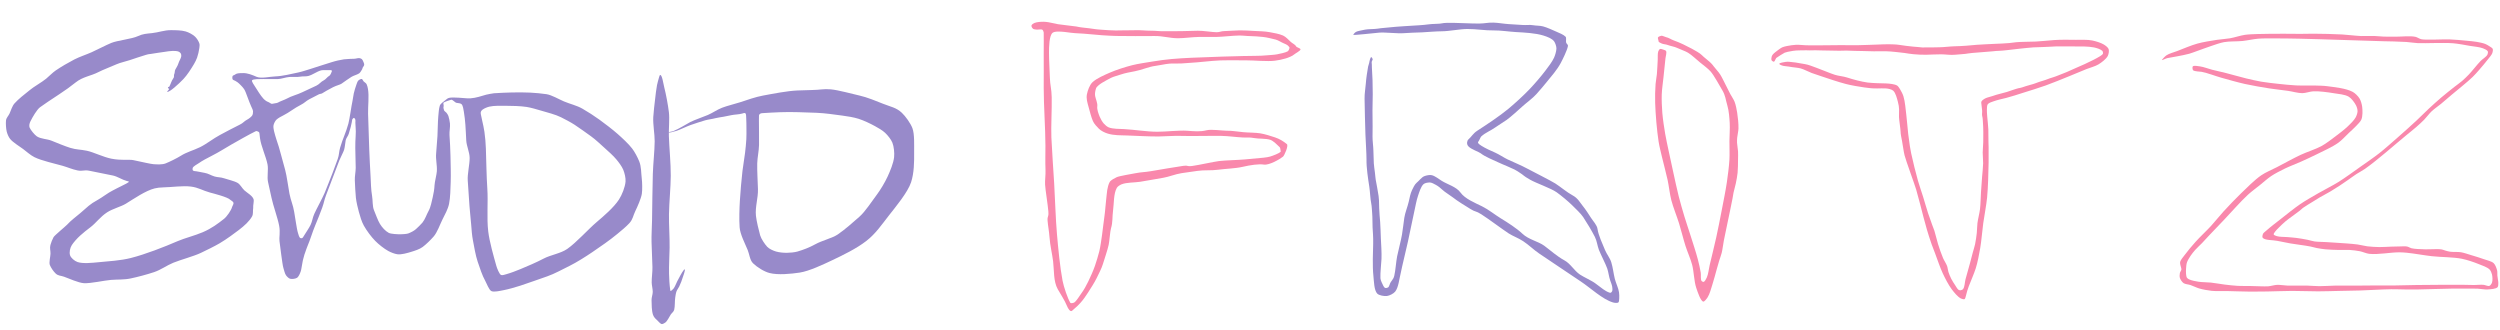 <?xml version="1.0" encoding="UTF-8" standalone="no"?>
<!-- Created with Inkscape (http://www.inkscape.org/) -->

<svg
   width="1000mm"
   height="132mm"
   viewBox="0 0 1000 132"
   version="1.1"
   id="svg1"
   xml:space="preserve"
   inkscape:version="1.3.2 (091e20e, 2023-11-25, custom)"
   sodipodi:docname="logo3.svg"
   xmlns:inkscape="http://www.inkscape.org/namespaces/inkscape"
   xmlns:sodipodi="http://sodipodi.sourceforge.net/DTD/sodipodi-0.dtd"
   xmlns="http://www.w3.org/2000/svg"
   xmlns:svg="http://www.w3.org/2000/svg"><sodipodi:namedview
     id="namedview1"
     bordercolor="#000000"
     borderopacity="0.25"
     inkscape:showpageshadow="2"
     inkscape:pageopacity="0.0"
     inkscape:pagecheckerboard="0"
     inkscape:deskcolor="#d1d1d1"
     inkscape:document-units="mm"
     showguides="true"
     inkscape:zoom="0.36391344"
     inkscape:cx="1580.0461"
     inkscape:cy="691.09841"
     inkscape:window-width="2880"
     inkscape:window-height="1514"
     inkscape:window-x="-11"
     inkscape:window-y="-11"
     inkscape:window-maximized="1"
     inkscape:current-layer="layer1"
     pagecolor="#988aca" /><defs
     id="defs1"><clipPath
       clipPathUnits="userSpaceOnUse"
       id="clipPath1"><rect
         style="fill:none;fill-opacity:1;stroke-width:0.267"
         id="rect2"
         width="616.923"
         height="78.754"
         x="32.156"
         y="212.821" /></clipPath></defs><g
     inkscape:label="Layer 1"
     inkscape:groupmode="layer"
     id="layer1"
     style="fill:#988aca"><g
       id="g1"
       transform="matrix(1.623,0,0,1.623,-52.651,-341.864)"
       style="fill:#988aca;fill-opacity:1"
       clip-path="url(#clipPath1)"><path
         id="shape0"
         d="M 69.021,5.681656e-4 C 66.336,-0.015 63.821,0.967 61.146,1.242 58.909,1.472 57.287,1.544 55.268,2.496 c -2.571,1.214 -8.616,1.79 -11.177,2.859 -2.447,1.022 -5.772,2.789 -8.19,3.875 -2.223,0.999 -5.127,1.929 -7.29,3.055 -2.616,1.362 -5.354,2.956 -7.785,4.605 -1.222,0.829 -2.834,2.473 -3.973,3.424 -1.682,1.405 -5.432,3.514 -6.911,4.815 -2.457,1.95 -4.615,3.64 -6.306,5.501 -0.964,1.061 -1.502,2.921 -2.077,4.212 -0.477,1.07 -1.373,1.775 -1.508,2.958 -0.134,1.175 0.008,3.477 0.289,4.59 0.253,1.004 0.77,2.302 1.436,3.12 1.213,1.492 3.876,3.057 5.435,4.224 1.487,1.114 3.05,2.565 4.705,3.396 3.057,1.534 8.536,2.673 11.83,3.631 2.131,0.62 3.99,1.467 6.17,1.92 2.24,0.465 2.654,-0.301 4.901,0.128 2.128,0.406 7.956,1.569 10.069,2.039 1.827,0.406 3.827,1.773 5.64,2.243 0.215,0.056 0.689,0.132 0.98,0.312 0.212,0.131 -2.253,1.462 -3.229,1.871 -0.976,0.409 -2.443,1.283 -3.6,1.838 -1.887,0.905 -4.383,2.895 -6.212,3.89 -3.456,1.882 -4.316,2.991 -7.313,5.548 -1.927,1.644 -3.848,2.994 -5.562,4.875 -0.593,0.65 -5.212,4.434 -5.633,5.187 -0.486,0.871 -1.072,2.313 -1.321,3.3 -0.352,1.401 0.065,2.192 0.041,3.618 -0.019,1.149 -0.699,3.663 -0.282,4.721 0.459,1.165 1.495,2.671 2.4,3.54 1.135,1.088 2.09,0.846 3.569,1.388 2.025,0.741 6.062,2.563 8.251,2.692 2.919,0.171 8.4,-1.121 11.322,-1.361 2.965,-0.244 5.391,-0.008 8.298,-0.618 2.98,-0.626 6.886,-1.675 9.781,-2.64 2.884,-0.962 5.234,-2.778 8.048,-3.931 3.057,-1.252 8.529,-2.691 11.512,-4.11 2.391,-1.137 5.575,-2.689 7.86,-4.02 1.413,-0.823 3.235,-2.04 4.56,-3 2.084,-1.509 4.921,-3.524 6.721,-5.341 0.798,-0.805 1.84,-1.999 2.34,-3 0.514,-1.03 0.213,-2.249 0.429,-3.4 -0.117,-1.269 0.45,-2.9 0.14,-3.757 -0.529,-1.464 -2.515,-2.49 -3.806,-3.641 -0.954,-0.85 -1.736,-2.477 -2.824,-3.122 -1.387,-0.822 -4.189,-1.418 -5.728,-1.952 -1.397,-0.485 -2.52,-0.332 -3.942,-0.747 -1.476,-0.431 -2.669,-1.282 -4.175,-1.516 -0.741,-0.115 -2.629,-0.547 -3.374,-0.645 -0.456,-0.059 -1.248,-0.076 -1.5,-0.36 -0.168,-0.189 -0.21,-0.758 -0.12,-1.02 0.27,-0.779 1.844,-1.516 2.58,-2.04 1.494,-1.062 3.507,-2.089 5.16,-2.94 3.802,-1.957 4.784,-2.725 8.489,-4.86 1.805,-1.04 8.081,-4.591 9.96,-5.46 0.154,-0.071 0.378,-0.179 0.54,-0.18 0.112,-7e-4 0.267,0.074 0.375,0.12 0.211,0.092 0.548,0.205 0.675,0.375 0.169,0.226 0.174,0.701 0.225,1.005 0.072,0.428 0.113,1.009 0.166,1.44 0.412,3.334 2.517,7.749 3.16,11.039 0.438,2.241 -0.305,5.217 0.229,7.441 0.469,1.953 1.028,4.574 1.44,6.54 0.662,3.161 2.597,8.476 3.19,11.65 0.537,2.874 -0.067,4.91 0.14,6.425 0.166,1.214 1.217,10.032 1.62,11.205 0.325,0.947 0.549,2.325 1.11,3.12 0.371,0.525 1.099,1.265 1.68,1.44 0.762,0.229 2.203,0.053 2.88,-0.36 0.746,-0.456 1.245,-1.743 1.575,-2.64 0.274,-0.745 0.363,-1.8 0.525,-2.521 0.123,-0.548 0.292,-1.419 0.36,-1.995 0.067,-0.572 0.335,-1.043 0.421,-1.606 0.09,-0.59 0.407,-1.348 0.6,-1.919 0.27,-0.798 0.629,-1.866 0.96,-2.64 1.212,-2.838 2.021,-5.763 3.21,-8.61 0.805,-1.929 2.237,-5.447 2.934,-7.422 0.954,-2.706 0.645,-2.625 1.641,-5.316 1.336,-3.612 4.161,-10.906 5.536,-14.503 0.358,-0.937 1.686,-3.423 1.979,-4.379 0.35,-1.145 0.438,-2.853 0.674,-4.03 0.19,-0.948 1.074,-1.843 1.305,-2.78 0.208,-0.843 0.601,-1.962 0.81,-2.805 0.153,-0.619 0.327,-1.428 0.45,-2.055 0.072,-0.366 0.083,-0.918 0.27,-1.215 0.121,-0.192 0.457,-0.512 0.63,-0.495 0.179,0.018 0.455,0.412 0.54,0.631 0.147,0.38 0.026,1.008 0.044,1.44 0.044,1.08 0.176,2.519 0.181,3.599 0.005,1.296 -0.13,3.024 -0.181,4.32 -0.128,3.24 0.152,7.67 0.146,10.91 -0.003,1.593 -0.447,3.608 -0.371,5.2 0.105,2.215 0.204,5.179 0.451,7.38 0.186,1.656 0.787,4.221 1.23,5.82 0.524,1.893 1.144,4.08 2.099,5.79 1.157,2.07 3.107,4.702 4.77,6.39 1.445,1.468 3.687,3.246 5.49,4.23 1.044,0.57 2.611,1.186 3.779,1.35 1.627,0.228 4.243,-0.537 5.801,-1.02 1.518,-0.471 3.471,-1.067 4.774,-2.04 1.493,-1.114 3.31,-2.925 4.545,-4.319 1.556,-1.758 2.679,-5.076 3.72,-7.161 0.998,-1.999 2.299,-4.314 2.76,-6.519 0.554,-2.646 0.602,-6.478 0.695,-9.185 0.111,-3.259 -0.023,-7.677 -0.09,-10.945 -0.056,-2.699 -0.242,-6.035 -0.415,-8.724 -0.095,-1.464 0.351,-3.388 0.193,-4.85 -0.101,-0.943 -0.368,-2.226 -0.652,-3.105 -0.142,-0.438 -0.522,-0.98 -0.81,-1.35 -0.257,-0.329 -0.855,-0.632 -0.99,-0.99 -0.14,-0.369 -0.383,-1.257 -0.21,-1.62 0.19,-0.4 -0.331,-1.421 0.063,-1.68 0.438,-0.288 2.573,-1.053 3.082,-1.151 0.672,-0.129 1.594,1.199 2.285,1.301 0.631,0.093 1.666,0.152 2.07,0.54 0.64,0.614 0.808,2.247 0.99,3.24 0.291,1.586 0.498,3.782 0.63,5.4 0.16,1.973 0.243,4.595 0.36,6.57 0.14,2.371 1.411,4.921 1.426,7.297 0.016,2.646 -0.988,6.814 -0.796,9.444 0.252,3.45 0.494,7.201 0.72,10.651 0.139,2.12 0.572,5.77 0.72,7.889 0.137,1.957 0.344,4.546 0.72,6.48 0.522,2.687 1.102,6.334 1.98,8.91 0.864,2.534 1.892,5.791 3.211,8.131 0.635,1.127 1.511,3.677 2.52,4.2 1.063,0.551 3.713,-0.109 5.04,-0.36 2.154,-0.408 4.937,-1.212 7.05,-1.89 3.416,-1.097 7.947,-2.775 11.34,-3.931 2.824,-0.963 6.657,-3.063 9.33,-4.38 2.916,-1.437 6.756,-3.876 9.45,-5.7 3.308,-2.241 7.394,-5.062 10.47,-7.62 1.577,-1.311 3.732,-3.046 5.101,-4.56 1.469,-1.625 1.499,-3.055 2.45,-5.006 0.848,-1.74 2.443,-5.307 2.734,-7.234 0.253,-1.677 0.172,-4.799 -0.035,-6.479 -0.298,-2.419 -0.15,-4.875 -1.07,-7.141 -0.688,-1.693 -1.859,-3.928 -2.97,-5.37 -1.533,-1.989 -4.102,-4.346 -6.001,-6.03 -2.195,-1.945 -5.313,-4.303 -7.68,-6.031 -2.047,-1.494 -4.906,-3.338 -7.11,-4.59 -2.432,-1.381 -5.173,-1.955 -7.747,-3.049 -2.056,-0.874 -5.082,-2.664 -7.253,-3.01 -1.861,-0.297 -4.922,-0.567 -6.839,-0.66 -1.561,-0.076 -2.606,-0.071 -3.841,-0.099 -1.154,-0.026 -2.498,0.011 -3.959,0.039 -2.08,0.041 -5.275,0.19 -7.35,0.329 -0.568,0.038 -2.722,0.468 -3.27,0.6 -0.839,0.203 -2.286,0.661 -3.12,0.9 -1.023,0.293 -2.449,0.565 -3.51,0.63 -1.448,0.088 -3.401,-0.229 -4.86,-0.269 -1.106,-0.031 -2.603,-0.146 -3.69,0 -0.907,0.121 -1.382,0.605 -2.034,1.14 -0.597,0.489 -1.948,1.393 -2.197,2.189 -0.393,1.259 -0.507,3.082 -0.63,4.411 -0.232,2.499 -0.211,5.861 -0.36,8.37 -0.127,2.135 -0.34,4.981 -0.54,7.11 -0.249,2.65 0.442,4.879 0.294,7.533 -0.075,1.346 -0.909,4.484 -0.968,5.832 -0.068,1.542 -0.392,3.605 -0.764,5.085 -0.445,1.772 -0.814,4.062 -1.71,5.67 -0.91,1.634 -1.434,3.489 -2.61,4.95 -0.574,0.713 -2.028,2.08 -2.7,2.7 -0.803,0.741 -2.201,1.422 -3.18,1.8 -0.653,0.252 -2.48,0.35 -3.21,0.36 -1.187,0.017 -4.085,-0.096 -5.021,-0.609 -1.404,-0.769 -2.701,-2.198 -3.64,-3.71 -0.923,-1.486 -1.776,-4.071 -2.471,-5.671 -0.746,-1.716 -0.501,-4.29 -0.839,-6.119 -0.447,-2.421 -0.505,-5.797 -0.631,-8.28 -0.166,-3.268 -0.445,-7.621 -0.539,-10.89 -0.129,-4.451 -0.383,-10.728 -0.496,-15.18 -0.081,-3.201 0.48,-7.196 -0.045,-10.335 -0.104,-0.619 -0.297,-1.476 -0.585,-2.025 -0.262,-0.499 -0.845,-0.742 -1.243,-1.155 -0.212,-0.22 -0.473,-0.934 -0.738,-1.005 -0.179,-0.048 -0.489,0.056 -0.675,0.135 -0.281,0.118 -0.663,0.356 -0.855,0.585 -0.347,0.415 -0.57,1.184 -0.765,1.71 -0.395,1.067 -0.823,2.536 -1.081,3.645 -0.217,0.932 -0.324,2.218 -0.539,3.15 -0.466,2.024 -1.171,7.46 -1.715,9.468 -1.041,3.842 -2.353,6.239 -3.46,10.061 -0.518,1.787 -0.367,2.978 -1.001,4.727 -0.485,1.338 -1.619,4.489 -2.145,5.812 -1.274,3.204 -1.994,5.158 -3.31,8.344 -0.837,2.027 -3.468,6.819 -4.36,8.822 -0.75,1.685 -0.78,2.978 -1.568,4.645 -0.495,1.048 -2.085,3.436 -2.693,4.415 -0.215,0.347 -0.509,0.933 -0.84,1.08 -0.189,0.084 -0.615,0.056 -0.78,-0.06 -0.46,-0.322 -0.7,-1.363 -0.9,-1.98 -0.388,-1.198 -0.613,-2.894 -0.841,-4.141 -0.262,-1.435 -0.544,-3.36 -0.779,-4.8 -0.484,-2.97 -1.404,-4.677 -1.98,-7.629 -0.467,-2.39 -1.138,-7.609 -1.8,-9.951 -0.547,-1.936 -1.268,-4.66 -1.801,-6.6 -0.574,-2.09 -1.117,-4.119 -1.86,-6.135 -0.323,-0.875 -0.767,-2.64 -1.004,-3.525 -0.172,-0.643 -0.345,-1.815 -0.195,-2.46 0.17,-0.728 0.673,-1.766 1.199,-2.281 0.657,-0.643 2.133,-1.435 3.001,-1.86 2.236,-1.094 4.593,-3.048 7.106,-4.296 1.738,-0.863 2.153,-1.606 3.675,-2.408 1.797,-0.948 2.643,-1.393 4.094,-2.11 0.241,-0.119 0.941,-0.153 1.227,-0.331 0.882,-0.549 2.576,-1.573 4.593,-2.591 1.509,-0.762 2.905,-1.022 3.545,-1.464 1.166,-0.807 2.916,-2.085 4.117,-2.834 0.968,-0.604 2.303,-0.872 3.264,-1.486 0.454,-0.289 1.156,-1.526 1.39,-1.958 -0.261,-0.257 0.722,-1.042 0.721,-1.71 -0.001,-0.591 -0.358,-1.092 -0.43,-1.373 -0.081,-0.314 -0.354,-0.749 -0.601,-0.96 -0.199,-0.17 -0.577,-0.298 -0.84,-0.36 -0.657,-0.153 -1.49,0.209 -2.171,0.238 -1.301,0.056 -3.134,0.063 -4.43,0.242 -0.792,0.109 -1.74,0.316 -2.52,0.48 -0.768,0.161 -1.798,0.461 -2.55,0.69 -1.339,0.408 -3.08,0.984 -4.419,1.395 -1.361,0.418 -3.088,1.009 -4.447,1.432 -1.522,0.474 -3.715,1.198 -5.265,1.522 -2.706,0.566 -6.619,1.536 -9.396,1.619 -2.336,0.07 -6.085,1.036 -8.034,0.149 -1.608,-0.732 -3.729,-1.551 -5.491,-1.529 -0.829,0.011 -1.985,-0.002 -2.76,0.24 -0.271,0.085 -0.588,0.336 -0.84,0.48 -0.252,0.144 -0.715,0.263 -0.841,0.48 -0.188,0.323 -0.189,1.119 0,1.44 0.162,0.275 0.761,0.412 1.081,0.6 0.292,0.172 0.69,0.395 0.96,0.6 0.425,0.322 0.948,0.817 1.32,1.2 0.462,0.475 1.092,1.124 1.44,1.68 0.474,0.757 0.888,1.914 1.2,2.76 0.298,0.811 0.689,1.904 1.019,2.7 0.233,0.563 0.528,1.304 0.78,1.861 0.253,0.559 0.672,1.33 0.72,1.919 0.043,0.528 -0.071,1.387 -0.36,1.801 -0.399,0.57 -1.368,1.334 -2.041,1.68 -1.388,0.714 -1.696,1.464 -3.116,2.12 -1.899,0.877 -6.453,3.357 -8.307,4.327 -2.726,1.426 -5.591,3.77 -8.359,5.115 -2.95,1.433 -5.445,1.964 -8.118,3.647 -1.511,0.952 -4.677,2.522 -6.3,3.149 -1.419,0.549 -3.522,0.422 -5.048,0.315 -1.023,-0.071 -4.396,-0.823 -8.467,-1.702 -1.581,-0.342 -5.01,0.227 -9.151,-0.598 -3.438,-0.685 -7.487,-2.741 -10.274,-3.325 -2.764,-0.578 -4.269,-0.389 -6.973,-1.219 -2.097,-0.644 -5.758,-2.156 -7.787,-2.981 -1.91,-0.776 -4.413,-0.689 -6.132,-1.802 -0.972,-0.63 -2.653,-2.728 -3.048,-3.688 -0.311,-0.757 -0.052,-1.812 0.329,-2.58 0.966,-1.944 2.669,-4.851 3.988,-5.899 0.742,-0.59 5.314,-3.678 8.082,-5.468 2.557,-1.653 4.901,-3.373 6.843,-4.933 3.026,-2.431 6.463,-2.732 9.493,-4.316 1.883,-0.984 5.743,-2.436 7.675,-3.317 1.436,-0.655 3.963,-1.185 5.453,-1.701 1.52,-0.526 5.222,-1.746 6.767,-2.203 1.605,-0.475 1.42,-0.24 2.908,-0.534 1.335,-0.264 3.44,-0.494 4.785,-0.713 1.016,-0.166 2.509,-0.395 3.525,-0.42 0.793,-0.02 1.973,0.021 2.655,0.36 0.292,0.145 0.668,0.518 0.81,0.81 0.136,0.277 0.166,0.763 0.135,1.08 -0.033,0.332 -0.232,0.765 -0.36,1.081 -0.14,0.346 -0.392,0.781 -0.54,1.125 -0.194,0.451 -0.379,1.085 -0.585,1.53 -0.259,0.558 -0.683,1.266 -0.989,1.801 -0.328,0.573 -0.156,1.363 -0.465,1.945 -0.223,0.421 0.002,0.944 -0.179,1.385 -0.169,0.41 -0.733,1.096 -0.867,1.519 -0.076,0.24 -0.462,0.963 -0.514,1.209 -0.057,0.266 -0.365,0.721 -0.438,0.982 -0.093,0.336 -0.529,0.143 -0.643,0.475 -0.1,0.291 0.5,0.44 0.46,0.742 -0.023,0.172 -0.914,0.969 -0.79,1.042 0.819,0.482 5.019,-3.435 6.78,-5.28 1.588,-1.664 3.294,-4.334 4.47,-6.33 0.445,-0.755 0.983,-1.816 1.275,-2.64 0.41,-1.157 0.788,-2.787 0.945,-4.005 0.07,-0.546 0.185,-1.333 0.045,-1.845 C 80.727,4.701 79.881,3.4 79.145,2.701 78.204,1.807 76.487,0.913 75.231,0.541 73.469,0.019 70.899,0.011 69.021,5.681656e-4 Z M 135.837,16.718 c 0.186,0.006 0.361,0.035 0.459,0.112 0.075,0.059 0.151,0.279 0.12,0.36 -0.184,0.469 -0.562,1.638 -1.14,1.949 -0.826,0.446 -1.404,1.465 -2.254,1.86 -1.211,0.562 -1.888,1.68 -3.105,2.231 -1.516,0.686 -4.391,2.018 -5.888,2.749 -2.178,1.063 -4.439,1.513 -6.544,2.701 -0.8,0.451 -2.913,1.155 -3.69,1.65 -0.381,0.243 -1.893,0.328 -2.31,0.48 -0.479,0.175 -1.255,-0.623 -1.71,-0.75 -0.649,-0.181 -1.511,-0.853 -2.007,-1.395 -1.229,-1.342 -2.443,-3.389 -3.432,-4.932 -0.433,-0.675 -1.591,-2.29 -1.341,-2.718 0.375,-0.642 3.393,-0.531 4.797,-0.563 1.62,-0.037 4.287,0.067 5.906,0.026 1.593,-0.04 3.332,-0.766 4.92,-0.881 1.462,-0.106 3.229,0.122 4.666,-0.151 1.014,-0.192 2.293,-0.002 3.29,-0.277 1.92,-0.53 3.419,-1.816 5.339,-2.345 0.701,-0.193 2.678,-0.023 3.391,-0.085 0.146,-0.013 0.345,-0.029 0.531,-0.023 z m 73.298,14.933 c 2.628,0.003 6.171,0.083 8.76,0.48 1.864,0.286 4.303,1.026 6.12,1.56 2.511,0.737 5.965,1.598 8.28,2.761 1.669,0.838 4.122,2.114 5.699,3.149 2.121,1.392 4.779,3.33 6.84,4.8 1.891,1.349 4.087,3.459 5.82,5.009 1.498,1.34 3.523,3.141 4.8,4.68 0.99,1.192 2.298,2.908 2.879,4.32 0.561,1.364 1.074,3.476 0.96,4.92 -0.183,2.319 -1.476,5.589 -2.76,7.56 -2.152,3.305 -6.281,6.834 -9.36,9.45 -3.521,2.992 -8.471,8.557 -12.27,11.199 -2.778,1.931 -6.951,2.488 -9.929,4.07 -2.824,1.5 -6.696,3.149 -9.66,4.381 -1.685,0.7 -4.072,1.616 -5.82,2.1 -0.663,0.184 -1.744,0.592 -2.281,0.36 -0.743,-0.321 -1.728,-2.911 -1.98,-3.81 -1.128,-4.028 -2.866,-10.028 -3.395,-14.43 -0.683,-5.675 0.006,-12.299 -0.385,-18 -0.342,-4.993 -0.423,-11.676 -0.6,-16.68 -0.074,-2.088 -0.288,-4.909 -0.601,-6.96 -0.224,-1.466 -0.608,-3.35 -0.96,-4.8 -0.165,-0.679 -0.335,-1.596 -0.48,-2.28 -0.107,-0.504 -0.44,-1.435 0.72,-2.281 0.712,-0.519 1.895,-0.995 2.76,-1.199 1.968,-0.464 4.788,-0.363 6.84,-0.36 z M 65.851,65.788 c 3.884,-0.083 8.124,-0.768 11.573,-0.337 3.199,0.399 4.875,1.656 7.99,2.501 1.721,0.467 7.466,1.902 8.521,3.059 0.229,0.252 1.141,0.666 1.279,1.137 0.191,0.651 -0.445,1.4 -0.559,1.863 -0.325,1.32 -2.177,4 -3.359,4.931 -2.619,2.06 -5.171,3.999 -8.885,5.596 -3.272,1.407 -7.69,2.515 -10.423,3.699 -5.794,2.509 -13.651,5.573 -19.764,7.116 -4.19,1.057 -9.208,1.355 -13.518,1.759 -2.505,0.235 -6.502,0.681 -8.73,-0.09 -1.243,-0.43 -2.774,-1.722 -3.127,-2.849 -0.376,-1.198 -0.025,-3.044 0.75,-4.238 0.75,-1.156 2.111,-2.717 3.49,-3.97 1.377,-1.251 2.839,-2.398 4.287,-3.493 2.377,-1.798 4.077,-4.35 7.007,-6.256 2.286,-1.487 5.808,-2.367 7.798,-3.584 3.497,-2.139 8.264,-5.471 12.075,-6.419 1.081,-0.269 2.3,-0.395 3.595,-0.422 z"
         transform="matrix(0.589,0,0,0.589,33.888,218.068)"
         sodipodi:nodetypes="sssssssscssssssssssssssssssssssccccccssssscccsssssssssssssccccssccsccccsccscccccsccscscsccccscscccsssccsccccccccccsssccccssccccscccscscccsccccssssssscssssscccsscccccssccccscccscscscscscscssccsccccccccscccssscscsscsccssscscccssssssssssccccsccssssssssssssssssssssssssssssssssssssssssssscssssscsssssssssssssssssssssssssssssssssssssssssssssssssssscssssssssssssss"
         style="fill:#988aca;fill-opacity:1" /><path
         id="shape4"
         transform="matrix(0.589,0,0,0.589,192.938,229.101)"
         fill="#00426b"
         fill-rule="evenodd"
         stroke-opacity="0"
         stroke="#988aca"
         stroke-width="0"
         stroke-linecap="square"
         stroke-linejoin="bevel"
         d="M 3.797,0.003 C 4.608,0.192 5.05,3.59 5.447,5.163 6.225,8.246 7.011,12.447 7.397,15.603 7.732,18.345 7.286,22.819 7.386,25.584 7.575,30.8 8.199,36.993 8.177,42.213 8.156,47.037 7.506,53.468 7.431,58.293 c -0.065,4.212 0.33,9.829 0.265,14.04 -0.05,3.24 -0.319,7.564 -0.24,10.8 0.05,2.018 0.189,4.726 0.48,6.72 0.024,0.164 0.036,0.509 0.12,0.54 0.241,0.088 0.963,-0.604 1.26,-0.96 0.644,-0.771 1.066,-2.156 1.56,-3.06 0.82,-1.5 1.82,-3.602 2.88,-4.92 0.025,-0.031 0.065,-0.086 0.098,-0.09 0.059,-0.008 0.183,0.059 0.214,0.113 0.056,0.099 -0.002,0.317 -0.022,0.45 -0.068,0.433 -0.254,0.996 -0.383,1.417 -0.293,0.961 -0.72,2.235 -1.08,3.172 -0.236,0.614 -0.576,1.427 -0.866,2.018 -0.309,0.628 -0.899,1.391 -1.14,2.04 -0.278,0.749 -0.425,1.841 -0.54,2.64 -0.215,1.499 -0.067,3.583 -0.42,5.04 -0.208,0.86 -0.983,1.313 -1.47,2.044 -0.61,0.913 -1.4,2.737 -2.31,3.356 -0.367,0.249 -0.966,0.601 -1.38,0.6 C 3.844,104.251 2.959,103.053 2.472,102.637 1.722,101.997 1.05,101.283 0.737,100.338 0.165,98.614 0.185,96.107 0.137,94.233 0.109,93.136 0.628,91.891 0.637,90.793 0.647,89.677 0.213,87.969 0.197,86.853 c -0.027,-1.926 0.37,-4.494 0.316,-6.42 -0.089,-3.15 -0.288,-7.35 -0.376,-10.5 -0.074,-2.682 0.164,-6.35 0.21,-9.03 C 0.448,55.012 0.497,47.264 0.677,41.373 0.803,37.237 1.41,31.933 1.448,27.793 1.475,24.823 0.679,20.635 0.857,17.673 0.995,15.381 1.366,12.334 1.637,10.053 1.843,8.321 2.078,6 2.417,4.293 c 0.206,-1.039 0.609,-2.4 0.9,-3.42 0.067,-0.235 0.256,-0.922 0.48,-0.87 z"
         sodipodi:nodetypes="cssssssssssssssssssssssssssssssssssssscc"
         style="fill:#988aca;fill-opacity:1" /><path
         id="shape5"
         d="M 60.022,0.665 C 58.855,0.674 55.145,0.81 54.112,0.851 49.838,1.022 43.81,2.216 39.617,2.991 c -3.151,0.583 -6.575,1.817 -9.632,2.818 -2.115,0.692 -5.377,1.461 -7.453,2.268 -2.237,0.869 -3.772,2.089 -5.977,3.036 -1.627,0.698 -5.741,2.127 -7.309,2.942 -1.82,0.946 -4.587,2.772 -7.061,3.772 -0.701,0.283 -2.27,0.409 -2.18,0.621 0.048,0.113 1.023,-0.052 1.462,-0.15 0.56,-0.125 1.635,-0.42 2.175,-0.608 1.378,-0.478 4.319,-1.901 5.699,-2.37 1.982,-0.673 4.099,-1.405 6.12,-1.98 1.279,-0.364 2.965,-0.532 4.32,-0.9 0.82,-0.223 2.51,-0.448 3.359,-0.6 1.178,-0.211 2.212,-0.423 3.3,-0.66 1.284,-0.28 3.204,-0.279 4.47,-0.661 0.276,-0.083 0.532,-0.195 0.795,-0.234 0.12,-0.018 0.307,-0.004 0.422,0.012 0.034,0.005 0.173,0.148 0.193,0.162 0.316,0.225 0.276,1.385 0.315,1.98 0.086,1.294 0.063,3.024 0.09,4.32 0.028,1.349 0.018,3.153 -0.045,4.5 -0.081,1.732 -0.337,4.037 -0.54,5.76 -0.269,2.274 -0.818,5.285 -1.08,7.56 -0.426,3.714 -0.858,8.688 -1.081,12.42 -0.199,3.342 -0.343,7.821 -0.105,11.114 0.212,2.921 2.245,6.765 3.366,9.476 0.733,1.773 0.9,4.242 2.229,5.554 1.66,1.639 4.668,3.519 6.93,4.095 3.536,0.902 8.896,0.376 12.601,-0.18 3.969,-0.596 9.915,-3.422 13.531,-5.132 4.613,-2.181 10.228,-4.913 14.309,-8.068 3.96,-3.062 6.493,-6.863 9.528,-10.74 2.719,-3.474 7.876,-9.644 9.252,-13.86 1.273,-3.9 1.323,-8.482 1.279,-12.579 -0.029,-2.705 0.234,-7.59 -0.739,-10.102 -0.792,-2.044 -2.841,-4.902 -4.411,-6.389 C 95.406,7.968 92.983,7.662 89.914,6.422 87.154,5.306 83.069,3.651 80.144,3.001 76.934,2.289 71.287,0.683 68.022,0.38 64.941,0.095 63.521,0.637 60.022,0.665 Z M 50.582,9.876 c 1.33,0.003 2.661,0.029 3.835,0.059 1.323,0.035 6.268,0.194 7.59,0.255 4.186,0.193 6.667,0.656 10.815,1.17 2.07,0.256 4.859,0.72 6.839,1.35 2.129,0.677 4.876,1.982 6.84,3.06 1.328,0.729 3.144,1.76 4.23,2.79 1.104,1.046 2.509,2.752 3.06,4.14 0.649,1.637 0.9,4.262 0.72,6.031 -0.253,2.487 -1.637,5.785 -2.7,8.1 -1.135,2.473 -3.039,5.661 -4.68,7.83 -1.982,2.62 -4.652,6.825 -7.12,9.001 -2.872,2.532 -5.939,5.275 -9.099,7.449 -2.165,1.49 -6.59,2.54 -9.37,4.085 -2.5,1.389 -5.158,2.372 -7.442,3.044 -1.197,0.352 -3.201,0.534 -4.47,0.54 -1.43,0.007 -3.182,-0.147 -4.529,-0.54 -1.18,-0.344 -2.883,-1.108 -3.691,-1.98 -0.987,-1.065 -2.531,-3.328 -2.951,-4.79 -0.568,-1.974 -1.545,-6.101 -1.76,-8.162 -0.393,-3.764 0.946,-7.385 0.842,-11.169 -0.084,-3.021 -0.384,-7.718 -0.306,-10.741 0.065,-2.512 0.702,-5.197 0.756,-7.709 0.062,-2.888 -0.066,-7.574 -0.045,-10.463 0.003,-0.479 -0.007,-1.119 0.023,-1.597 0.011,-0.183 -0.009,-0.453 0.067,-0.608 0.078,-0.157 0.302,-0.317 0.45,-0.428 0.074,-0.056 0.184,-0.123 0.27,-0.158 0.128,-0.052 0.316,-0.071 0.54,-0.089 2.192,-0.176 5.261,-0.289 7.455,-0.398 1.171,-0.058 2.5,-0.077 3.83,-0.074 z"
         transform="matrix(0.589,0,0,0.589,197.132,232.433)"
         sodipodi:nodetypes="sssssssasssssssssssscssssssssssssscsssssssssssssssssssssssssssssssssssssss"
         style="fill:#988aca;fill-opacity:1" /><path
         id="shape8"
         d="M 5.03,3.5831343e-4 C 3.897,-0.007 2.276,0.093 1.25,0.511 0.857,0.67 0.288,1.034 0.08,1.38 c -0.133,0.221 -0.076,0.587 0,0.78 0.107,0.275 0.385,0.655 0.63,0.81 0.33,0.209 0.941,0.248 1.351,0.3 0.747,0.096 1.98,-0.265 2.52,0.09 0.27,0.178 0.48,0.781 0.54,1.14 0.078,0.464 -0.027,7.038 0,9.36 0.048,4.157 0,9.702 0,13.86 0,7.506 0.698,16.674 0.72,24.18 0.008,2.767 -0.117,6.811 0.027,10.022 0.096,2.147 -0.275,4.363 -0.177,6.209 0.12,2.262 1.189,8.668 1.374,11.298 0.188,2.689 -0.507,1.602 -0.323,3.912 0.163,2.044 0.63,4.371 0.794,6.752 0.243,3.522 1.156,7.161 1.515,10.168 0.448,3.753 0.098,8.327 1.92,11.61 1.153,2.078 2.951,4.698 3.87,7.02 0.483,1.221 1.431,2.637 2.13,2.04 2.122,-1.81 2.665,-2.364 3.48,-3.27 1.221,-1.355 2.168,-2.722 3.15,-4.26 1.082,-1.694 2.793,-4.3 3.66,-6.12 0.831,-1.746 2.054,-4.007 2.61,-5.85 0.717,-2.379 1.886,-5.66 2.43,-8.1 0.341,-1.528 0.592,-5.622 0.96,-6.84 0.821,-2.719 0.486,-4.655 0.87,-7.47 0.412,-3.017 0.192,-7.114 1.59,-9.54 0.331,-0.573 1.276,-1.175 1.92,-1.44 2.115,-0.871 5.466,-0.717 7.8,-1.08 2.924,-0.455 6.799,-1.202 9.72,-1.68 2.285,-0.374 5.013,-1.525 7.674,-1.933 1.944,-0.298 4.932,-0.704 6.606,-0.947 2.912,-0.423 5.725,-0.076 8.64,-0.48 3.061,-0.424 7.192,-0.501 10.2,-1.2 3.358,-0.781 6.849,-1.286 8.94,-0.96 2.277,0.355 6.816,-2.317 8.04,-3.33 0.521,-0.431 2.412,-4.595 1.59,-5.249 -1.603,-1.275 -3.044,-2.165 -5.009,-2.82 -1.89,-0.63 -4.137,-1.341 -6.121,-1.68 -1.797,-0.307 -5.27,-0.294 -7.08,-0.48 -4.522,-0.464 -4.463,-0.591 -6.839,-0.6 -1.971,-0.007 -6.579,-0.694 -8.49,-0.21 -2.781,0.704 -5.229,0.42 -8.19,0.21 -3.313,-0.235 -9.189,0.437 -12.51,0.42 -4.536,-0.023 -9.398,-0.869 -13.919,-1.11 -1.923,-0.102 -4.672,-0.018 -6.39,-0.72 -0.702,-0.287 -1.558,-1.038 -2.07,-1.62 -0.652,-0.742 -1.342,-1.959 -1.71,-2.88 -0.488,-1.22 -1.178,-3.004 -0.99,-4.32 0.185,-1.293 -0.667,-3.013 -0.9,-4.319 -0.184,-1.03 0.07,-2.248 0.39,-3.211 0.255,-0.769 1.802,-1.892 2.58,-2.34 1.129,-0.65 2.459,-1.437 3.63,-2.01 1.204,-0.589 2.939,-1.006 4.2,-1.44 1.693,-0.583 4.081,-1.022 5.85,-1.35 2.866,-0.53 5.745,-1.895 8.64,-2.251 1.813,-0.223 3.774,-0.739 5.777,-0.922 1.658,-0.151 3.365,0.022 4.873,-0.067 4.227,-0.25 8.897,-0.639 13.11,-1.081 4.03,-0.422 10.132,-0.218 14.159,-0.24 3.109,-0.017 8.961,0.569 12.031,0.151 1.72,-0.234 2.827,-0.466 4.499,-0.945 0.934,-0.268 2.877,-1.026 3.51,-1.643 0.394,-0.385 2.644,-1.534 2.692,-2.115 0.044,-0.527 -1.596,-0.824 -1.852,-1.298 -0.451,-0.834 -1.522,-1.213 -2.19,-1.83 C 107.624,7.624 106.405,6.258 105.26,5.76 103.574,5.026 101.434,4.695 99.62,4.35 97.692,3.983 95.047,3.935 93.08,3.841 90.323,3.708 89.873,3.601 87.11,3.601 c -1.529,0 -4.684,0.271 -6.388,0.301 -1.515,0.027 -1.882,0.474 -3.242,0.478 -1.669,0.006 -5.791,-0.671 -7.86,-0.62 -2.718,0.067 -4.798,0.146 -6.99,0.17 -1.52,0.016 -5.176,-0.006 -6.808,0.035 -2.313,0.058 -3.699,-0.237 -5.852,-0.215 -1.665,0.017 -4.728,-0.297 -6.389,-0.21 -1.624,0.085 -3.776,-0.012 -5.4,0.06 -1.76,0.079 -4.064,0.064 -5.821,-0.06 C 31.672,3.492 27.147,3.221 26.48,3.06 25.963,2.935 22.379,2.51 21.2,2.401 20.456,2.332 19.475,2.123 18.74,1.981 17.908,1.819 11.502,1.153 11.059,1.021 10.4,0.823 9.745,0.767 9.08,0.6 7.895,0.301 6.246,0.008 5.03,3.5831343e-4 Z M 11.192,4.106 c 1.711,-0.02 3.855,0.303 5.237,0.484 2.325,0.304 4.811,0.278 7.14,0.54 3.15,0.354 8.596,0.734 11.76,0.81 3.64,0.088 12.554,0.071 16.2,0.03 3.644,-0.04 6.135,0.916 9.78,0.93 2.538,0.01 6.102,-0.516 8.64,-0.54 2.916,-0.028 4.374,0.037 7.29,0 2.7,-0.035 7.02,-0.582 9.72,-0.6 1.62,-0.011 3.06,0.24 4.68,0.24 1.584,0 3.648,0.219 5.219,0.36 1.597,0.144 3.714,0.715 5.28,1.08 1.02,0.238 2.394,1.17 3.36,1.561 0.564,0.228 1.352,0.567 1.8,0.96 0.227,0.199 0.745,0.793 0.69,0.974 -0.088,0.294 -0.326,1.158 -0.75,1.425 -0.882,0.555 -3.362,1.037 -4.455,1.26 -1.245,0.254 -2.98,0.284 -4.245,0.42 -2.977,0.32 -6.968,0.192 -9.96,0.3 -2.625,0.095 -6.134,0.167 -8.76,0.24 -3.855,0.108 -8.985,0.345 -12.84,0.48 -2.518,0.089 -5.894,0.33 -8.4,0.539 -2.354,0.197 -5.465,0.63 -7.8,1.02 -2.598,0.434 -6.094,0.909 -8.64,1.56 -2.86,0.731 -6.659,1.939 -9.36,3.12 -2.249,0.984 -5.431,2.344 -7.201,3.96 -1.247,1.139 -2.054,3.499 -2.369,5.071 -0.367,1.827 0.184,3.488 0.719,5.43 0.486,1.763 1.045,4.081 1.77,5.76 0.529,1.224 1.624,2.332 2.52,3.24 0.875,0.886 2.494,1.675 3.72,2.04 2.649,0.787 5.167,0.681 7.98,0.78 3.845,0.136 9.408,0.456 13.26,0.42 2.808,-0.026 6.496,-0.349 9.3,-0.24 3.714,0.144 13.327,-0.082 17.04,0 3.236,0.071 5.595,0.489 8.821,0.661 2.061,0.11 2.766,-0.146 4.8,0.24 1.962,0.373 4.898,0.12 6.795,0.734 1.255,0.407 3.06,2.251 3.946,3.105 0.291,0.281 0.313,1.419 0.42,1.74 0.111,0.332 -1.658,1.13 -1.98,1.259 -2.21,0.883 -2.77,1.114 -5.22,1.38 -2.551,0.277 -5.017,0.454 -7.781,0.72 -2.729,0.263 -8.335,0.376 -10.849,0.69 -2.273,0.284 -8.538,1.696 -11.142,2.042 -2.609,0.347 -1.557,-0.372 -3.828,-0.032 -4.355,0.652 -9.159,1.484 -13.5,2.22 -3.034,0.514 -3.698,0.311 -6.72,0.901 -1.081,0.211 -6.672,1.142 -7.62,1.62 -0.878,0.442 -2.458,1.199 -2.94,2.04 -0.503,0.88 -0.853,2.309 -1.02,3.36 -0.177,1.108 -0.278,2.606 -0.42,3.72 -0.316,2.488 -0.385,4.778 -0.75,7.26 -0.338,2.297 -0.674,5.41 -0.989,7.71 -0.244,1.778 -0.718,5.124 -1.141,6.855 -0.381,1.558 -1.291,4.598 -1.83,6.12 -0.798,2.253 -1.776,4.433 -2.805,6.57 -0.79,1.64 -1.868,3.624 -2.97,5.085 -0.667,0.884 -2.031,3.225 -2.925,3.72 -0.461,0.256 -1.415,0.411 -1.62,0.09 -1.07,-1.674 -2.762,-6.694 -3.24,-9.21 C 11.917,102.602 11.182,94.769 10.67,88.92 10.113,82.567 9.869,74.051 9.5,67.68 9.165,61.901 8.578,54.203 8.33,48.421 8.139,43.976 8.571,36.755 8.468,31.591 8.398,28.072 7.79,26.521 7.7,23.49 7.606,20.331 7.34,16.12 7.339,12.961 7.339,10.585 7.39,5.782 8.84,4.62 9.296,4.255 10.166,4.119 11.192,4.106 Z"
         transform="matrix(0.589,0,0,0.589,286.655,215.999)"
         style="fill:#f988aca;fill-opacity:1" /><path
         id="shape10"
         transform="matrix(0.589,0,0,0.589,365.956,216.208)"
         fill="#988aca"
         fill-rule="evenodd"
         stroke-opacity="0"
         stroke="#988aca"
         stroke-width="0"
         stroke-linecap="square"
         stroke-linejoin="bevel"
         d="M 3.59347e-4,5.166 C 0.22,4.653 0.606,4.316 0.825,4.109 0.835,4.1 1.377,3.789 1.38,3.786 c 0.21,-0.186 2.471,-0.623 3.54,-0.84 1.377,-0.279 3.955,-0.178 5.34,-0.42 1.694,-0.296 3.667,-0.345 5.37,-0.57 1.699,-0.225 10.197,-0.749 11.91,-0.84 3.271,-0.173 3.984,-0.541 7.26,-0.6 2.52,-0.046 2.071,-0.358 4.59,-0.42 3.061,-0.076 10.289,0.343 13.35,0.3 2.483,-0.035 3.457,-0.451 5.94,-0.39 1.936,0.048 4.516,0.527 6.45,0.63 1.675,0.089 4.088,0.223 5.76,0.36 1.352,0.111 2.988,-0.145 4.32,0.09 1.505,0.265 2.698,0.123 4.185,0.495 1.537,0.384 4.294,1.625 5.715,2.265 1.148,0.517 2.881,1.164 3.75,2.07 0.411,0.429 0.06,1.804 0.21,2.37 0.21,0.797 0.909,0.792 0.75,1.62 -0.336,1.75 -2.142,5.415 -3,7.02 -1.525,2.85 -3.931,5.575 -5.97,8.07 -1.375,1.682 -2.605,3.151 -4.256,4.981 -1.592,1.765 -4.08,3.535 -5.644,4.949 -1.546,1.398 -5.189,4.704 -6.776,5.809 -1.417,0.987 -3.228,2.061 -4.744,3.131 -2.217,1.564 -3.838,1.988 -5.85,3.75 -0.316,0.277 -0.725,1.433 -0.968,1.785 -0.148,0.214 -0.448,0.603 -0.42,0.802 0.065,0.458 0.967,1.035 1.462,1.35 1.592,1.011 4.036,2.134 5.798,2.888 1.408,0.603 3.755,2.147 5.138,2.805 2.564,1.22 5.606,2.423 8.1,3.78 1.732,0.943 10.056,5.133 11.88,6.3 2.207,1.412 4.899,3.723 7.2,4.95 2.259,1.205 3.14,3.055 4.32,4.5 1.138,1.393 2.449,3.43 3.42,4.95 0.859,1.346 2.488,3.009 2.7,4.59 0.356,2.649 2.15,6.396 3.12,8.79 0.731,1.802 2.052,3.305 2.64,5.16 0.662,2.085 0.962,4.9 1.5,7.02 0.422,1.663 1.521,3.886 1.74,5.58 0.097,0.747 0.155,1.772 0.09,2.52 -0.044,0.519 -0.044,1.454 -0.36,1.71 -0.407,0.33 -1.629,0.184 -2.25,0 -4.411,-1.309 -9.406,-6.082 -13.41,-8.73 -5.29,-3.499 -12.27,-8.275 -17.55,-11.79 -2.056,-1.368 -4.214,-3.521 -6.616,-5.106 -2.034,-1.343 -4.32,-2.125 -6.074,-3.264 -2.644,-1.716 -8.306,-5.991 -11.401,-7.966 -2.471,-1.577 -2.393,-0.873 -4.529,-2.204 -2.423,-1.511 -5.361,-3.258 -7.59,-5.01 -1.113,-0.875 -3.135,-2.051 -4.17,-3.03 -0.824,-0.779 -1.76,-1.543 -2.73,-2.07 -0.702,-0.382 -1.884,-1.077 -2.663,-1.035 -0.843,0.045 -1.977,0.178 -2.58,0.743 -1.092,1.022 -1.729,3.28 -2.257,4.793 -0.662,1.894 -1.118,4.572 -1.56,6.54 -0.86,3.823 -1.851,8.955 -2.7,12.78 -0.689,3.103 -1.706,7.218 -2.4,10.32 -0.187,0.836 -0.386,1.962 -0.6,2.79 -0.606,2.347 -0.916,6.014 -2.34,7.74 -0.681,0.825 -2.344,1.668 -3.42,1.8 -1.161,0.143 -3.31,-0.23 -4.05,-0.99 -1.357,-1.393 -1.369,-5.203 -1.62,-7.47 -0.437,-3.951 -0.166,-10.405 -0.09,-13.32 0.076,-2.915 -0.19,-5.666 -0.247,-6.907 -0.082,-1.766 -0.014,-4.209 -0.18,-6.008 -0.113,-1.222 -0.133,-2.803 -0.383,-4.005 -0.435,-2.101 -0.481,-4.908 -0.81,-7.02 -0.53,-3.403 -1.24,-7.979 -1.17,-11.43 0.034,-1.704 -0.389,-8.737 -0.45,-10.44 -0.214,-5.993 -0.225,-9.024 -0.36,-14.94 -0.049,-2.159 0.383,-4.288 0.532,-6.442 0.148,-2.142 0.558,-4.759 0.953,-7.035 0.115,-0.666 0.499,-1.372 0.546,-2.081 0.018,-0.274 0.456,-1.872 0.737,-1.834 0.43,0.059 0.281,0.308 0.562,0.652 0.29,0.355 -0.452,1.057 -0.36,1.53 0.117,0.604 0.061,1.449 0.09,2.07 0.075,1.593 0.217,3.716 0.27,5.31 0.058,1.754 0.085,4.095 0.09,5.85 0.007,2.727 -0.17,6.364 -0.09,9.09 0.077,2.619 0.02,6.111 0,8.73 -0.013,1.782 0.327,4.069 0.36,5.85 0.029,1.567 0.102,3.744 0.18,5.31 0.056,1.134 0.314,2.656 0.45,3.78 0.152,1.253 0.255,2.908 0.54,4.14 0.283,1.224 0.478,2.819 0.72,4.05 0.204,1.039 0.424,2.454 0.45,3.51 0.025,1.023 0.065,2.374 0.09,3.397 0.041,1.696 0.274,4.013 0.405,5.707 0.157,2.021 0.198,4.811 0.292,6.832 0.122,2.621 0.376,5.978 0.263,8.602 -0.107,2.487 -0.549,5.628 -0.443,8.1 0.039,0.905 0.854,2.384 1.222,3.18 0.134,0.29 0.446,0.714 0.72,0.84 0.297,0.137 1.004,-0.011 1.245,-0.18 0.283,-0.198 0.512,-0.716 0.637,-1.117 0.552,-1.774 1.522,-1.935 1.958,-3.743 0.544,-2.258 0.743,-5.882 1.2,-8.16 0.482,-2.402 1.639,-6.703 2.04,-9.12 0.351,-2.119 0.654,-4.833 0.96,-6.96 0.306,-2.122 1.405,-4.757 1.875,-6.84 0.389,-1.726 0.643,-3.244 1.365,-4.8 0.382,-0.824 1.138,-2.424 1.875,-3.015 1.162,-0.933 2.066,-2.385 3.405,-2.865 0.809,-0.29 2.161,-0.569 3,-0.36 1.398,0.348 2.926,1.608 4.2,2.4 2.382,1.481 6.075,2.45 7.8,4.86 1.883,2.631 6.096,4.333 9,5.76 2.693,1.324 5.452,3.567 7.86,5.04 2.801,1.713 6.62,4.128 9,6.39 2.67,2.538 6.654,3.215 9.18,5.07 2.477,1.819 5.273,4.39 8.4,6.09 2.673,1.453 4.023,4.257 6.54,5.97 1.536,1.045 5.118,2.625 6.57,3.78 0.977,0.777 2.195,1.685 3.21,2.4 0.668,0.47 1.635,1.055 2.4,1.32 0.204,0.071 0.542,0.186 0.72,0.12 0.229,-0.085 0.51,-0.471 0.6,-0.72 0.173,-0.477 0.082,-1.273 0,-1.8 -0.126,-0.811 -0.566,-1.856 -0.84,-2.64 -0.533,-1.527 -0.711,-3.384 -1.215,-4.92 -0.546,-1.666 -2.911,-6.282 -3.525,-7.92 -0.669,-1.787 -0.813,-3.692 -1.68,-5.4 -1.275,-2.513 -3.343,-5.938 -4.89,-8.28 -1.012,-1.533 -3.273,-3.583 -4.56,-4.89 -1.499,-1.523 -4.763,-4.22 -6.51,-5.46 -2.43,-1.726 -8.475,-3.771 -11.07,-5.25 -3.511,-2.001 -1.791,-1.313 -5.19,-3.48 -2.119,-1.351 -6.111,-2.804 -8.34,-3.87 -2.07,-0.99 -5.375,-2.271 -7.2,-3.72 -0.801,-0.636 -3.905,-1.612 -5.125,-2.888 -1.083,-1.132 -0.352,-2.602 -0.184,-2.752 1.539,-1.376 2.099,-2.666 3.87,-3.81 3.998,-2.582 9.292,-6.09 12.96,-9.12 2.842,-2.348 6.391,-5.615 8.94,-8.28 2.115,-2.211 4.786,-5.33 6.63,-7.77 1.172,-1.551 2.813,-3.648 3.6,-5.4 0.474,-1.055 0.932,-2.634 0.99,-3.78 0.043,-0.855 -0.489,-2.382 -0.945,-3.015 -0.887,-1.233 -2.944,-1.977 -4.545,-2.475 -3.249,-1.011 -7.988,-1.261 -11.43,-1.44 -2.528,-0.132 -6.672,-0.744 -9.21,-0.69 -3.753,0.08 -7.407,-0.624 -11.16,-0.6 -3.159,0.021 -7.461,0.941 -10.62,0.96 -2.646,0.016 -5.698,0.32 -8.34,0.45 -2.082,0.102 -5.844,0.167 -7.92,0.36 -2.001,0.186 -7.961,-0.451 -9.96,-0.24 C 8.785,4.428 -0.065,5.318 3.59347e-4,5.166 Z"
         sodipodi:nodetypes="csssssssssssssssssssscscsssssssssssssssssssssscscssssssssssssssscssssssssssssssssssssssssssssssssssssssssssssssssssssssssssssssssssscssssssssssssssscc"
         style="fill:#988aca;fill-opacity:1" /><path
         id="shape11"
         transform="matrix(0.589,0,0,0.589,440.347,219.442)"
         fill="#988aca"
         fill-rule="evenodd"
         stroke-opacity="0"
         stroke="#988aca"
         stroke-width="0"
         stroke-linecap="square"
         stroke-linejoin="bevel"
         d="M 1.201,0.73 C 1.362,0.391 2.152,0.098 2.596,0.01 3.056,-0.082 4.1,0.504 4.576,0.595 c 1.089,0.208 2.146,0.977 3.195,1.35 1.14,0.405 2.828,1.091 3.915,1.62 1.324,0.644 2.431,1.202 3.735,1.89 1.169,0.617 3.492,1.947 4.05,2.58 0.708,0.804 3.776,3.069 4.41,3.945 0.94,1.298 2.439,2.857 3.33,4.185 0.369,0.55 0.768,1.348 1.08,1.935 0.993,1.869 2.189,4.43 3.18,6.3 0.52,0.982 1.402,2.213 1.8,3.24 0.503,1.298 0.861,3.175 1.08,4.56 0.312,1.974 0.599,4.668 0.54,6.66 -0.034,1.156 -0.442,2.683 -0.54,3.84 -0.052,0.609 -0.086,1.43 -0.06,2.04 0.047,1.083 0.357,2.516 0.42,3.6 0.059,1.022 0.017,2.394 0,3.42 -0.027,1.674 -0.015,3.917 -0.18,5.58 -0.134,1.35 -0.474,3.14 -0.75,4.47 -0.243,1.17 -0.714,2.7 -0.96,3.87 -0.152,0.724 -0.282,1.703 -0.42,2.43 -0.606,3.205 -1.531,7.455 -2.19,10.65 -0.431,2.088 -1.041,4.866 -1.44,6.96 -0.294,1.543 -0.525,3.638 -0.9,5.16 -0.239,0.971 -0.728,2.222 -1.02,3.18 -0.322,1.057 -0.716,2.478 -1.02,3.54 -0.561,1.961 -1.225,4.603 -1.86,6.54 -0.529,1.614 -1.082,3.912 -1.98,5.31 -0.403,0.627 -1.355,1.869 -1.8,1.8 -1.133,-0.177 -2.355,-3.939 -2.97,-5.76 -0.929,-2.749 -0.966,-6.802 -1.71,-9.63 -0.639,-2.428 -2.026,-5.521 -2.79,-7.92 -0.895,-2.808 -1.829,-6.634 -2.7,-9.45 -0.908,-2.936 -2.478,-6.75 -3.24,-9.72 -0.633,-2.466 -0.996,-5.875 -1.53,-8.37 -0.616,-2.88 -1.674,-6.67 -2.34,-9.54 -0.456,-1.965 -1.135,-4.58 -1.44,-6.57 -0.738,-4.813 -1.279,-11.331 -1.44,-16.2 -0.078,-2.372 -0.004,-5.554 0.18,-7.92 0.095,-1.22 0.423,-2.831 0.54,-4.05 0.176,-1.829 0.243,-4.285 0.36,-6.12 0.067,-1.044 -0.11,-2.539 0.24,-3.48 0.12,-0.324 0.435,-0.848 0.72,-0.96 0.319,-0.125 0.942,0.114 1.32,0.24 0.378,0.126 1.036,0.309 1.2,0.6 0.368,0.652 -0.157,2.101 -0.24,3 -0.223,2.415 -0.591,5.628 -0.84,8.04 -0.219,2.124 -0.645,4.951 -0.72,7.08 -0.082,2.334 0.045,5.47 0.24,7.8 0.221,2.64 0.756,6.146 1.2,8.76 0.363,2.136 0.995,4.959 1.44,7.08 0.56,2.667 1.331,6.219 1.92,8.88 0.67,3.027 1.518,7.076 2.28,10.08 0.653,2.573 1.632,5.978 2.4,8.52 0.678,2.245 1.696,5.203 2.4,7.44 0.995,3.161 2.402,7.357 3.24,10.56 0.428,1.638 0.933,3.849 1.2,5.52 0.166,1.034 -0.176,2.751 0.36,3.48 0.14,0.19 0.633,0.416 0.84,0.36 0.506,-0.138 1.046,-1.204 1.32,-1.8 0.65,-1.415 0.837,-3.613 1.2,-5.16 0.82,-3.494 1.99,-8.135 2.76,-11.64 0.74,-3.372 1.626,-7.89 2.28,-11.28 0.679,-3.522 1.635,-8.214 2.16,-11.76 0.424,-2.865 0.918,-6.711 1.08,-9.6 0.129,-2.297 -0.018,-5.376 0,-7.68 0.018,-2.268 0.252,-5.302 0.12,-7.56 -0.127,-2.169 -0.34,-5.14 -0.96,-7.2 -0.774,-2.573 -0.771,-4.212 -2.16,-6.54 -1.132,-1.898 -3.416,-6.128 -4.86,-7.8 -1.045,-1.209 -3.326,-2.883 -4.56,-3.9 C 17.239,9.883 15.402,8.113 13.801,7.12 12.721,6.45 10.32,5.644 9.181,5.08 8.229,4.608 6.39,4.299 5.401,3.91 4.374,3.505 3.532,3.646 2.551,3.16 2.205,2.988 1.652,2.741 1.471,2.44 1.429,2.37 1.452,2.229 1.441,2.14 1.384,1.698 1.067,1.011 1.201,0.73 Z"
         sodipodi:nodetypes="csssssssssssssssssssssssssssssssssssssssssssssssssssssssssssssssssssssssssssscc"
         style="fill:#f988aca;fill-opacity:1" /><path
         id="shape12"
         transform="matrix(0.589,0,0,0.589,469.003,220.43)"
         fill="#0988aca"
         fill-rule="evenodd"
         stroke-opacity="0"
         stroke="#0988aca"
         stroke-width="0"
         stroke-linecap="square"
         stroke-linejoin="bevel"
         d="m 5.983,9.268 c 1.255,-0.168 1.726,0.04 3.03,0.135 1.6,0.116 2.696,0.473 4.95,0.78 1.502,0.205 3.603,1.091 5.04,1.605 2.216,0.792 5.317,2.154 7.56,2.88 1.543,0.5 3.543,0.623 5.085,1.125 1.295,0.421 3.042,0.936 4.365,1.26 1.256,0.308 2.95,0.683 4.23,0.855 1.191,0.16 2.802,0.212 4.005,0.27 1.111,0.053 2.596,0.036 3.705,0.105 0.758,0.047 1.779,0.093 2.52,0.24 0.661,0.131 1.624,0.296 2.16,0.66 0.456,0.309 0.895,1.015 1.2,1.5 0.528,0.84 1.148,2.057 1.44,3 0.692,2.237 0.903,5.452 1.2,7.8 0.297,2.35 0.503,5.507 0.78,7.86 0.187,1.587 0.468,3.702 0.72,5.28 0.142,0.885 0.351,2.064 0.54,2.94 0.744,3.452 1.872,8.033 2.835,11.43 0.568,2.003 1.496,4.626 2.115,6.615 0.65,2.088 1.435,4.897 2.115,6.975 0.481,1.469 1.182,3.407 1.71,4.86 0.276,0.759 0.697,1.752 0.945,2.52 0.52,1.609 0.978,3.831 1.485,5.445 0.566,1.804 1.37,4.205 2.115,5.94 0.447,1.041 1.33,2.315 1.71,3.375 0.25,0.698 0.316,1.721 0.54,2.43 0.285,0.902 0.784,2.081 1.215,2.925 0.445,0.872 1.159,1.979 1.71,2.79 0.379,0.558 0.818,1.457 1.35,1.8 0.196,0.127 0.576,0.207 0.81,0.18 0.323,-0.037 0.838,-0.254 1.035,-0.495 0.727,-0.887 0.71,-2.87 1.035,-4.095 0.543,-2.045 1.338,-4.752 1.89,-6.795 0.361,-1.334 0.81,-3.121 1.17,-4.455 0.277,-1.028 0.723,-2.381 0.945,-3.42 0.299,-1.4 0.565,-3.301 0.72,-4.725 0.133,-1.223 0.119,-2.875 0.27,-4.095 0.222,-1.795 0.866,-4.145 1.08,-5.94 0.248,-2.077 0.27,-4.883 0.405,-6.975 0.122,-1.891 0.31,-4.41 0.45,-6.3 0.13,-1.755 0.418,-4.093 0.45,-5.85 0.025,-1.349 -0.188,-3.15 -0.18,-4.5 0.008,-1.296 0.202,-3.023 0.225,-4.32 0.045,-2.51 0.066,-5.872 -0.135,-8.37 -0.06,-0.746 -0.058,-1.718 -0.27,-2.43 -0.235,-0.79 0.014,-1.637 -0.056,-2.43 -0.06,-0.679 -0.215,-1.605 -0.259,-2.295 -0.029,-0.445 -0.214,-1.125 -0.045,-1.485 0.266,-0.567 1.224,-1.156 1.845,-1.44 0.743,-0.339 2.096,-0.606 2.88,-0.9 1.734,-0.651 4.485,-1.23 5.925,-1.68 0.483,-0.151 4.327,-1.498 4.83,-1.56 0.936,-0.116 2.167,-0.529 3.06,-0.855 1.07,-0.39 2.824,-0.738 3.885,-1.155 1.032,-0.405 2.38,-0.881 3.45,-1.17 1.21,-0.327 2.522,-0.958 3.735,-1.275 0.825,-0.215 1.916,-0.677 2.715,-0.975 1.019,-0.38 2.334,-0.883 3.33,-1.32 1.236,-0.542 2.876,-1.284 4.11,-1.83 1.043,-0.461 2.445,-1.052 3.48,-1.53 1.107,-0.511 2.578,-1.209 3.66,-1.77 0.84,-0.436 1.967,-1.018 2.76,-1.53 0.48,-0.31 1.129,-0.721 1.215,-1.14 0.06,-0.289 -0.063,-0.895 -0.345,-1.14 -0.79,-0.686 -2.354,-1.163 -3.42,-1.38 -2.411,-0.491 -5.838,-0.426 -8.34,-0.42 -2.349,0.006 -5.391,-0.074 -7.74,0 -1.584,0.05 -3.788,0.24 -5.37,0.255 -1.162,0.011 -2.712,0.06 -3.87,0.135 -1.937,0.126 -3.969,0.379 -5.91,0.57 -1.211,0.119 -4.284,0.469 -5.49,0.63 -2.266,0.302 -3.917,0.205 -5.64,0.45 -1.223,0.174 -9.544,0.674 -10.32,0.9 -0.772,0.224 -4.731,0.445 -5.52,0.54 -1.697,0.205 -4.032,-0.178 -5.76,-0.18 -1.89,-0.003 -4.41,0.13 -6.3,0.18 -1.458,0.039 -3.854,-0.083 -5.295,-0.225 -0.893,-0.088 -2.807,-0.343 -3.69,-0.51 -0.809,-0.153 -2.931,-0.279 -3.84,-0.435 -0.588,-0.101 -3.405,-0.325 -5.115,-0.285 -1.206,0.028 -2.814,0.021 -4.02,0.015 -1.404,-0.008 -3.276,-0.088 -4.68,-0.12 -0.936,-0.021 -2.184,-0.035 -3.12,-0.06 -1.08,-0.028 -2.52,-0.113 -3.6,-0.12 -0.9,-0.006 -2.1,0.059 -3,0.06 -2.182,0.003 -5.093,-0.082 -7.275,-0.128 C 20.295,4.459 19.197,4.411 18.373,4.408 17.678,4.407 16.751,4.449 16.056,4.453 15.178,4.459 14,4.349 13.131,4.431 12.613,4.48 10.853,4.377 9.036,4.656 7.404,4.906 6.07,5.214 5.593,5.413 c -0.279,0.116 -3.342,1.993 -3.54,2.22 -0.235,0.268 -0.369,0.776 -0.57,1.08 -0.102,0.154 -0.252,0.456 -0.39,0.48 -0.258,0.045 -0.848,-0.336 -0.99,-0.6 -0.199,-0.369 -0.072,-1.167 0.06,-1.62 0.082,-0.282 0.322,-0.638 0.51,-0.87 0.258,-0.318 0.702,-0.665 1.02,-0.93 0.365,-0.304 0.872,-0.686 1.26,-0.96 0.456,-0.322 1.057,-0.792 1.56,-1.02 0.572,-0.259 1.419,-0.443 2.04,-0.57 1.136,-0.233 2.684,-0.463 3.84,-0.51 1.255,-0.052 2.939,0.178 4.2,0.21 2.312,0.058 5.397,0.011 7.71,0 1.908,-0.009 4.452,-0.055 6.36,-0.06 2.178,-0.006 5.083,0.06 7.26,0.03 2.539,-0.035 5.922,-0.193 8.46,-0.27 1.391,-0.042 3.245,-0.156 4.635,-0.135 1.364,0.021 3.204,0.053 4.545,0.27 0.769,0.124 4.956,0.714 5.835,0.735 1.226,0.03 2.508,0.263 3.735,0.33 1.349,0.074 6.51,-0.065 7.32,-0.075 1.917,-0.023 4.264,-0.363 6.18,-0.405 1.458,-0.032 3.469,-0.112 4.92,-0.24 1.356,-0.12 3.143,-0.287 4.5,-0.39 2.176,-0.165 5.229,-0.266 7.41,-0.39 1.868,-0.106 4.229,-0.123 6.09,-0.33 0.892,-0.099 2.078,-0.268 2.97,-0.36 0.943,-0.098 2.323,-0.11 3.27,-0.15 1.482,-0.063 3.348,-0.06 4.83,-0.12 2.326,-0.095 5.416,-0.477 7.74,-0.63 2.697,-0.177 6.304,-0.145 9,-0.09 2.082,0.042 4.906,-0.171 6.93,0.27 1.499,0.326 3.572,0.92 4.86,1.71 0.685,0.42 1.734,1.199 1.98,1.89 0.261,0.733 0.017,2.156 -0.36,2.88 -0.678,1.304 -2.56,2.697 -3.87,3.51 -1.357,0.843 -3.533,1.373 -5.04,1.98 -2.167,0.873 -5.033,2.096 -7.2,2.97 -2.934,1.184 -6.833,2.802 -9.81,3.87 -2.803,1.006 -6.607,2.168 -9.45,3.06 -2.127,0.667 -4.95,1.62 -7.11,2.16 -1.893,0.473 -3.388,0.769 -5.22,1.395 -0.793,0.271 -2.08,0.653 -2.52,1.26 -0.384,0.529 -0.321,1.724 -0.36,2.43 -0.045,0.816 0.288,4.576 0.405,5.49 0.203,1.58 0.263,3.733 0.225,5.355 -0.033,1.403 0.076,3.276 0.09,4.68 0.018,1.917 0.041,4.474 0,6.39 -0.095,4.403 -0.209,10.291 -0.63,14.67 -0.313,3.257 -1.179,7.554 -1.62,10.8 -0.421,3.099 -0.733,7.27 -1.26,10.35 -0.442,2.586 -1.095,6.058 -1.89,8.55 -0.742,2.327 -2.015,5.118 -2.88,7.41 -0.442,1.171 -0.945,2.743 -1.2,3.96 -0.081,0.387 -0.326,1.273 -0.54,1.44 -0.255,0.2 -1.159,-0.036 -1.56,-0.24 -1.381,-0.699 -2.865,-2.554 -3.84,-3.84 -1.385,-1.825 -2.798,-4.632 -3.78,-6.72 -1.129,-2.402 -2.229,-5.795 -3.18,-8.28 -0.433,-1.133 -1.042,-2.634 -1.44,-3.78 -3.127,-8.998 -3.856,-13.762 -6.48,-22.92 -0.594,-2.073 -4.341,-12.247 -4.86,-14.34 -0.45,-1.813 -0.709,-4.182 -1.065,-6.015 -0.229,-1.179 -0.604,-2.815 -0.615,-4.005 -0.009,-0.953 -0.661,-5.106 -0.66,-6.06 0.004,-2.789 0.246,-3.729 -0.48,-6.42 -0.383,-1.42 -0.925,-3.65 -1.92,-4.56 -0.633,-0.579 -2.084,-0.894 -3,-0.96 -0.849,-0.061 -2.792,-0.028 -3.66,0 -1.774,0.057 -3.69,-0.161 -5.46,-0.42 -2.355,-0.345 -5.379,-0.84 -7.68,-1.44 -3.259,-0.85 -7.301,-2.224 -10.5,-3.3 -1.163,-0.391 -2.723,-0.886 -3.87,-1.32 -1.381,-0.522 -3.133,-1.496 -4.545,-1.89 -1.031,-0.288 -2.488,-0.383 -3.555,-0.54 C 7.893,11.348 6.763,11.108 5.908,11.068 5.357,11.043 4.519,10.868 4.093,10.648 3.785,10.489 3.299,10.332 3.343,10.033 3.396,9.677 5.331,9.361 5.983,9.268 Z"
         sodipodi:nodetypes="csssssssssssssssssssssssssssssssssssssssssssssssssssssssssssssssssssssssssssssssssssssssssssssssssssssssssssssssssssssssssssssssssssssssssssssssssssssssssssssssssssssssscc"
         style="fill:#f988aca;fill-opacity:1" /><path
         id="shape13"
         transform="matrix(0.589,0,0,0.589,565.252,218.943)"
         fill="#988aca"
         fill-rule="evenodd"
         stroke-opacity="0"
         stroke="#988aca"
         stroke-width="0"
         stroke-linecap="square"
         stroke-linejoin="bevel"
         d="M 0.003,11.049 C -0.066,10.963 1.211,9.517 1.87,9.069 c 1.174,-0.799 3.143,-1.278 4.5,-1.8 2.525,-0.972 5.862,-2.404 8.46,-3.127 2.415,-0.672 5.751,-1.19 8.235,-1.575 1.631,-0.253 3.843,-0.368 5.468,-0.652 1.881,-0.329 4.324,-1.164 6.21,-1.44 1.587,-0.232 3.747,-0.279 5.355,-0.338 3.433,-0.125 8.017,-0.108 11.453,-0.113 1.91,-0.003 4.457,0.05 6.367,0.045 1.647,-0.004 3.843,-0.079 5.49,-0.068 3.598,0.025 8.4,0.119 11.992,0.315 2.398,0.131 5.582,0.568 7.98,0.66 1.617,0.062 3.782,-0.079 5.4,-0.03 1.216,0.037 2.834,0.226 4.05,0.27 1.519,0.055 3.549,0.02 5.07,0.03 2.457,0.016 5.827,-0.42 8.19,0.06 0.745,0.151 1.641,0.821 2.385,0.99 0.975,0.221 2.362,0.158 3.375,0.18 2.577,0.055 6.021,-0.177 8.595,-0.09 2.082,0.07 4.855,0.343 6.93,0.54 1.325,0.126 3.102,0.263 4.41,0.495 1.065,0.189 2.509,0.466 3.51,0.855 0.536,0.208 1.214,0.611 1.695,0.93 0.458,0.304 1.248,0.695 1.44,1.14 0.183,0.424 0.023,1.264 -0.15,1.74 -0.315,0.868 -1.25,1.85 -1.83,2.61 -1.026,1.346 -2.486,3.075 -3.6,4.35 -0.821,0.94 -1.921,2.197 -2.82,3.06 -2.482,2.384 -6.134,5.206 -8.76,7.44 -1.342,1.142 -3.109,2.691 -4.47,3.81 -1.162,0.956 -2.84,2.09 -3.93,3.12 -1.029,0.973 -2.156,2.526 -3.15,3.54 -0.935,0.954 -2.263,2.15 -3.27,3.03 -1.193,1.043 -2.853,2.356 -4.08,3.36 -5.209,4.264 -11.92,10.288 -17.407,14.16 -1.017,0.718 -2.511,1.478 -3.555,2.16 -1.131,0.739 -2.578,1.819 -3.69,2.587 -1.008,0.696 -2.35,1.625 -3.375,2.295 -1.114,0.729 -2.613,1.683 -3.757,2.362 -1.356,0.805 -3.231,1.766 -4.59,2.565 -0.93,0.547 -2.145,1.318 -3.06,1.89 -1.178,0.736 -2.799,1.654 -3.915,2.475 -0.477,0.351 -1.044,0.912 -1.508,1.282 -1.729,1.382 -4.212,3.008 -5.902,4.433 -0.841,0.709 -1.895,1.738 -2.67,2.52 -0.475,0.479 -1.144,1.104 -1.53,1.65 -0.233,0.329 -0.713,0.921 -0.63,1.2 0.09,0.304 0.876,0.592 1.29,0.72 1.225,0.378 3.045,0.271 4.35,0.39 1.161,0.106 2.715,0.21 3.87,0.36 1.411,0.183 3.285,0.499 4.68,0.78 0.879,0.177 2.026,0.562 2.91,0.69 1.44,0.209 3.402,0.182 4.86,0.27 1.116,0.067 2.605,0.159 3.72,0.24 2.841,0.206 6.646,0.386 9.465,0.765 1.224,0.165 2.825,0.612 4.05,0.765 1.5,0.188 3.527,0.295 5.04,0.315 1.484,0.019 3.465,-0.135 4.95,-0.18 1.12,-0.034 2.614,-0.085 3.735,-0.09 0.878,-0.004 2.079,-0.125 2.925,0.045 0.561,0.113 1.242,0.577 1.8,0.72 0.745,0.191 1.793,0.252 2.565,0.315 0.982,0.08 2.299,0.123 3.285,0.135 0.796,0.01 1.859,-0.03 2.655,-0.045 0.635,-0.012 1.481,-0.059 2.115,-0.045 0.622,0.014 1.463,0.021 2.07,0.135 0.484,0.09 1.098,0.363 1.575,0.495 0.562,0.155 1.316,0.368 1.89,0.45 1.346,0.192 3.206,0.006 4.545,0.225 1.321,0.215 3.031,0.828 4.32,1.215 1.615,0.485 3.772,1.133 5.355,1.71 1.233,0.45 3.163,0.821 4.05,1.665 0.685,0.652 1.202,2.094 1.44,3.06 0.146,0.592 0.035,1.452 0.09,2.07 0.045,0.502 0.159,1.166 0.225,1.665 0.055,0.419 0.189,0.978 0.18,1.395 -0.011,0.555 0.006,1.506 -0.315,1.845 -0.728,0.77 -2.884,0.852 -4.14,0.945 -1.215,0.09 -2.865,-0.261 -4.095,-0.315 -1.334,-0.058 -3.118,-0.038 -4.455,-0.045 -1.755,-0.009 -4.095,-0.021 -5.85,0 -2.268,0.027 -5.292,0.124 -7.56,0.18 -2.106,0.052 -4.913,0.153 -7.02,0.18 -1.687,0.022 -3.937,0.013 -5.625,0 -1.714,-0.013 -4.001,-0.111 -5.715,-0.09 -3.898,0.048 -9.092,0.406 -12.99,0.525 -2.627,0.08 -6.132,0.127 -8.76,0.18 -2.682,0.055 -6.258,0.176 -8.94,0.18 -3.24,0.006 -7.56,-0.19 -10.8,-0.18 -3.168,0.01 -7.392,0.19 -10.56,0.24 -2.052,0.033 -4.788,0.076 -6.84,0.06 -2.961,-0.023 -6.909,-0.183 -9.87,-0.24 -1.917,-0.037 -4.49,0.102 -6.39,-0.09 -1.58,-0.16 -3.695,-0.552 -5.22,-0.99 -1.137,-0.327 -2.565,-1.063 -3.69,-1.44 -0.85,-0.284 -2.189,-0.322 -2.88,-0.81 -0.612,-0.431 -1.3,-1.439 -1.53,-2.16 -0.179,-0.564 -0.124,-1.475 0,-2.07 0.095,-0.452 0.588,-0.994 0.63,-1.44 0.055,-0.576 -0.359,-1.379 -0.45,-1.98 -0.053,-0.347 -0.172,-0.847 -0.09,-1.17 0.232,-0.915 1.213,-1.987 1.8,-2.79 1.3,-1.777 3.209,-4.029 4.68,-5.67 1.859,-2.074 4.597,-4.606 6.48,-6.66 1.591,-1.735 3.543,-4.202 5.13,-5.94 2.149,-2.354 5.084,-5.44 7.38,-7.65 2.451,-2.359 5.681,-5.64 8.46,-7.56 1.814,-1.253 4.598,-2.396 6.57,-3.42 2.969,-1.542 6.875,-3.707 9.9,-5.13 2.626,-1.235 6.383,-2.382 8.91,-3.78 1.806,-0.999 4.013,-2.713 5.67,-3.96 1.609,-1.212 3.772,-2.838 5.22,-4.23 1.058,-1.017 2.536,-2.433 3.24,-3.69 0.392,-0.7 0.791,-1.822 0.81,-2.61 0.017,-0.724 -0.294,-1.776 -0.63,-2.43 -0.632,-1.231 -1.885,-2.924 -3.03,-3.63 -1.597,-0.984 -4.472,-1.184 -6.42,-1.5 -2.492,-0.405 -5.892,-0.874 -8.4,-0.78 -1.393,0.052 -3.233,0.775 -4.62,0.78 -1.781,0.006 -4.154,-0.699 -5.94,-0.96 -2.335,-0.341 -5.469,-0.656 -7.8,-1.02 -3.09,-0.482 -7.209,-1.18 -10.26,-1.86 -3.015,-0.672 -6.985,-1.801 -9.96,-2.64 -2.477,-0.699 -5.705,-1.976 -8.22,-2.46 -0.494,-0.095 -1.185,-0.058 -1.68,-0.15 -0.577,-0.107 -1.59,-0.165 -1.89,-0.54 -0.241,-0.301 -0.313,-1.339 -0.09,-1.575 0.426,-0.452 2.127,-0.121 3.015,0 1.54,0.209 3.521,1.004 5.04,1.395 1.747,0.45 4.101,0.954 5.85,1.395 2.546,0.642 5.907,1.635 8.46,2.25 1.866,0.449 4.365,1.026 6.255,1.35 2.104,0.36 4.941,0.671 7.065,0.9 2.277,0.246 5.319,0.567 7.605,0.675 2.331,0.11 5.451,-0.023 7.785,0.045 1.54,0.045 3.608,0.062 5.13,0.27 3.25,0.444 7.921,0.882 10.71,2.385 1.003,0.54 2.229,1.77 2.835,2.745 0.566,0.911 0.989,2.432 1.125,3.51 0.194,1.543 0.228,3.858 -0.315,5.265 -0.362,0.939 -1.492,1.968 -2.205,2.745 -0.844,0.92 -2.105,2.022 -3.015,2.88 -1.342,1.264 -3.012,3.124 -4.5,4.185 -2.487,1.773 -6.306,3.453 -9.06,4.83 -1.937,0.969 -4.564,2.174 -6.54,3.06 -2.001,0.897 -4.75,1.921 -6.72,2.88 -1.751,0.852 -4.083,2.044 -5.7,3.12 -1.509,1.004 -3.321,2.642 -4.74,3.78 -1.498,1.202 -3.571,2.722 -4.98,4.02 -3.14,2.892 -6.887,7.225 -9.84,10.32 -1.907,1.999 -4.467,4.648 -6.36,6.66 -0.925,0.983 -2.124,2.328 -3.06,3.3 -0.847,0.88 -2.072,1.966 -2.88,2.88 -0.619,0.7 -1.409,1.68 -1.92,2.46 -0.515,0.785 -1.21,1.879 -1.5,2.76 -0.241,0.73 -0.306,1.802 -0.36,2.58 -0.046,0.663 -0.075,1.562 0,2.22 0.054,0.474 0.117,1.178 0.36,1.56 0.162,0.255 0.559,0.521 0.84,0.66 1.076,0.532 2.754,0.825 3.96,1.02 1.543,0.25 3.66,0.194 5.22,0.36 1.753,0.187 4.069,0.628 5.82,0.84 1.651,0.2 3.86,0.45 5.52,0.54 1.598,0.087 3.738,0.028 5.34,0.06 1.242,0.025 2.898,0.102 4.14,0.12 0.954,0.014 2.232,0.077 3.18,0 1.105,-0.09 2.556,-0.548 3.66,-0.6 1.307,-0.061 3.064,0.255 4.38,0.3 2.427,0.083 5.671,-0.056 8.1,0 1.567,0.036 3.654,0.232 5.22,0.24 2.052,0.011 4.787,-0.204 6.84,-0.24 1.583,-0.028 3.696,0 5.28,0 1.422,0 3.318,0.006 4.74,0 2.151,-0.009 5.019,-0.051 7.17,-0.06 2.322,-0.01 5.418,0.024 7.74,0 2.646,-0.027 6.174,-0.142 8.82,-0.18 3.213,-0.046 7.497,-0.076 10.71,-0.09 2.646,-0.011 6.174,-0.025 8.82,0 1.404,0.014 3.276,0.093 4.68,0.09 1.161,-0.002 2.718,-0.178 3.87,-0.09 0.762,0.059 1.902,0.683 2.52,0.45 0.418,-0.157 0.918,-0.888 1.08,-1.35 0.321,-0.913 0.222,-2.444 0,-3.42 -0.148,-0.654 -0.533,-1.605 -0.99,-2.07 -1,-1.018 -3.105,-1.685 -4.5,-2.25 -2.067,-0.838 -4.929,-1.817 -7.11,-2.25 -3.698,-0.734 -8.831,-0.659 -12.6,-1.08 -3.141,-0.351 -7.296,-1.131 -10.44,-1.44 -0.914,-0.09 -2.142,-0.176 -3.06,-0.18 -3.806,-0.017 -8.951,1.048 -12.69,0.63 -1.182,-0.132 -2.691,-0.843 -3.87,-1.08 -1.277,-0.257 -3.019,-0.459 -4.32,-0.54 -1.345,-0.084 -3.151,0.032 -4.5,0 -1.702,-0.041 -3.977,-0.103 -5.67,-0.27 -1.085,-0.107 -2.529,-0.331 -3.6,-0.54 -0.79,-0.154 -1.82,-0.474 -2.61,-0.63 -2.49,-0.492 -5.868,-0.853 -8.37,-1.29 -1.662,-0.29 -3.867,-0.74 -5.52,-1.08 -1.84,-0.378 -5.274,-0.186 -6.12,-1.32 -0.211,-0.283 -0.064,-1.16 0.12,-1.56 0.22,-0.477 0.904,-0.947 1.32,-1.32 1.751,-1.571 4.266,-3.466 6.12,-4.92 2.425,-1.901 5.617,-4.508 8.16,-6.24 2.186,-1.488 5.269,-3.232 7.56,-4.56 2.495,-1.447 5.954,-3.157 8.4,-4.68 2.896,-1.803 6.569,-4.511 9.36,-6.48 2.318,-1.635 5.45,-3.77 7.68,-5.52 2.439,-1.913 5.528,-4.675 7.86,-6.72 2.348,-2.059 5.455,-4.832 7.74,-6.96 1.556,-1.449 3.544,-3.472 5.1,-4.92 1.558,-1.45 3.661,-3.36 5.28,-4.74 1.656,-1.411 3.932,-3.213 5.64,-4.56 0.927,-0.731 2.226,-1.632 3.12,-2.4 0.887,-0.762 2.013,-1.853 2.82,-2.7 1.55,-1.626 3.362,-4.038 4.92,-5.655 0.821,-0.852 2.389,-1.706 2.88,-2.7 0.169,-0.342 0.288,-1.04 0.135,-1.35 -0.268,-0.545 -1.37,-1.005 -2.025,-1.26 -1.472,-0.573 -3.681,-0.718 -5.265,-0.99 -2.167,-0.372 -5.058,-0.944 -7.245,-1.125 -2.469,-0.204 -5.796,-0.085 -8.28,-0.09 -1.917,-0.004 -4.478,0.135 -6.39,0.045 -1.462,-0.069 -3.399,-0.39 -4.86,-0.495 C 100.707,3.351 98.562,3.292 96.955,3.241 95.687,3.201 93.994,3.184 92.725,3.151 82.144,2.879 68.042,2.309 57.46,2.086 c -3.023,-0.064 -7.056,-0.128 -10.08,-0.12 -2.124,0.005 -4.967,-0.052 -7.08,0.12 -1.972,0.161 -4.569,0.755 -6.54,0.96 -2.312,0.241 -5.465,0.073 -7.74,0.48 -1.709,0.306 -3.92,1.134 -5.58,1.68 -1.779,0.585 -4.113,1.479 -5.88,2.1 -0.934,0.329 -2.168,0.813 -3.12,1.08 -1.39,0.389 -3.292,0.738 -4.71,1.02 -1.332,0.265 -3.124,0.541 -4.455,0.81 -0.61,0.123 -2.188,0.937 -2.273,0.833 z"
         sodipodi:nodetypes="csssssssssssssssssssssssssssssssssssssssssssssssssssssssssssssssssssssssssssssssssssssssssssssssssssssssssssssssssssssssssssssssssssssssssssssssssssssssssssssssssssssssssssssssssssssssssssssssssssssssssssssssssssssssssssssssssssssssssscc"
         style="fill:#f988aca;fill-opacity:1" /></g></g></svg>
